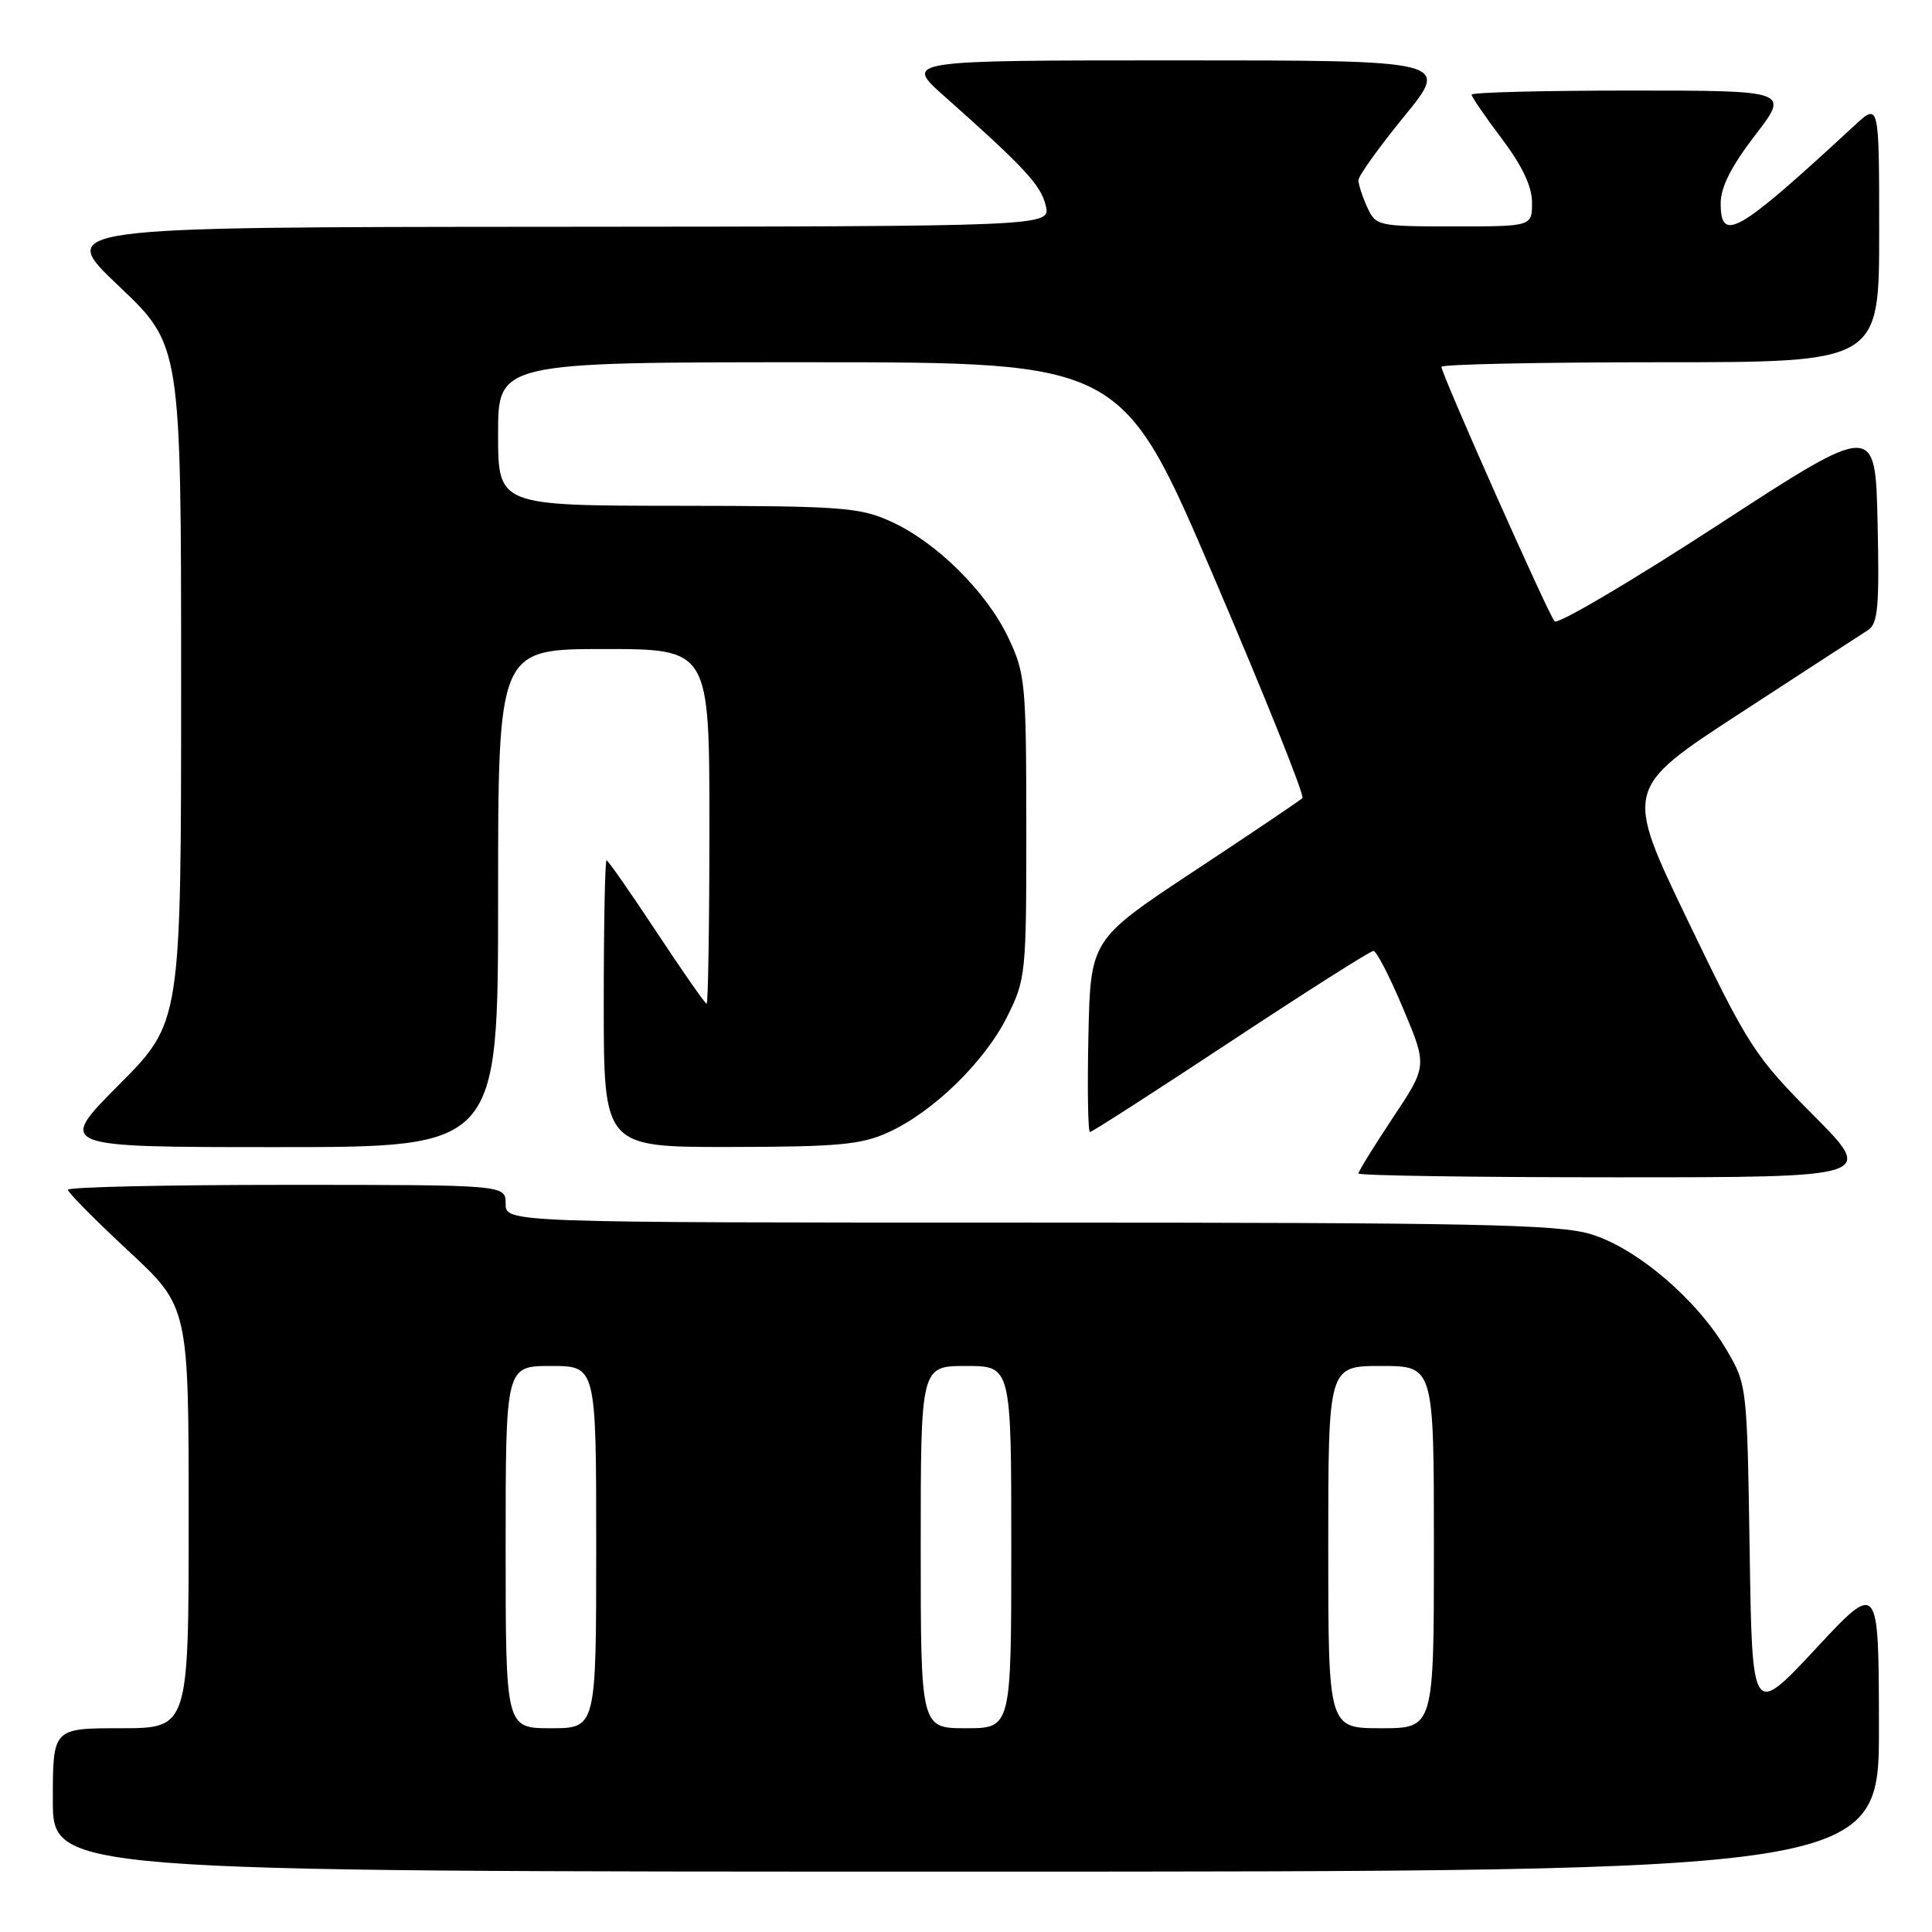 <?xml version="1.0" encoding="UTF-8" standalone="no"?>
<!DOCTYPE svg PUBLIC "-//W3C//DTD SVG 1.1//EN" "http://www.w3.org/Graphics/SVG/1.1/DTD/svg11.dtd" >
<svg xmlns="http://www.w3.org/2000/svg" xmlns:xlink="http://www.w3.org/1999/xlink" version="1.1" viewBox="0 0 256 256">
 <g >
 <path fill="currentColor"
d=" M 248.97 228.75 C 248.94 209.50 248.94 209.50 240.56 218.50 C 232.17 227.50 232.17 227.50 231.84 205.50 C 231.50 183.63 231.48 183.47 228.78 178.87 C 224.82 172.13 216.80 165.32 210.72 163.51 C 206.40 162.23 195.23 162.00 136.32 162.00 C 67.00 162.00 67.00 162.00 67.00 159.50 C 67.00 157.00 67.00 157.00 38.00 157.00 C 22.05 157.00 9.00 157.29 9.00 157.65 C 9.00 158.01 12.60 161.65 17.00 165.74 C 25.00 173.17 25.00 173.17 25.00 201.09 C 25.00 229.00 25.00 229.00 16.00 229.00 C 7.00 229.00 7.00 229.00 7.00 238.50 C 7.00 248.00 7.00 248.00 128.00 248.00 C 249.00 248.00 249.00 248.00 248.97 228.75 Z  M 240.26 147.75 C 232.47 139.91 231.66 138.64 223.65 122.00 C 215.23 104.50 215.23 104.50 230.58 94.50 C 239.03 89.00 246.64 84.05 247.51 83.50 C 248.84 82.66 249.04 80.42 248.79 69.25 C 248.50 55.99 248.50 55.99 227.63 69.57 C 216.14 77.04 206.41 82.78 205.99 82.33 C 205.16 81.41 191.00 49.58 191.00 48.61 C 191.00 48.27 204.05 48.00 220.00 48.00 C 249.00 48.00 249.00 48.00 249.00 30.80 C 249.00 13.61 249.00 13.61 245.75 16.61 C 230.19 31.00 228.00 32.27 228.00 26.92 C 228.00 24.81 229.42 22.00 232.56 17.92 C 237.12 12.00 237.12 12.00 216.06 12.00 C 204.48 12.00 195.00 12.24 195.00 12.54 C 195.00 12.84 196.80 15.47 199.00 18.38 C 201.70 21.97 203.00 24.70 203.00 26.84 C 203.00 30.00 203.00 30.00 192.66 30.00 C 182.55 30.00 182.30 29.94 181.16 27.45 C 180.52 26.05 180.00 24.44 180.00 23.87 C 180.00 23.31 182.73 19.50 186.06 15.42 C 192.13 8.00 192.13 8.00 155.96 8.00 C 119.78 8.00 119.78 8.00 125.13 12.75 C 135.72 22.15 137.94 24.54 138.57 27.25 C 139.22 30.00 139.22 30.00 73.36 30.05 C 7.50 30.09 7.50 30.09 15.75 37.91 C 24.00 45.74 24.00 45.74 24.00 90.60 C 24.00 135.46 24.00 135.46 15.77 143.73 C 7.54 152.00 7.54 152.00 36.77 152.00 C 66.00 152.00 66.00 152.00 66.00 119.00 C 66.00 86.00 66.00 86.00 80.00 86.00 C 94.00 86.00 94.00 86.00 94.00 109.50 C 94.00 122.43 93.83 133.00 93.63 133.00 C 93.43 133.00 90.45 128.72 87.00 123.50 C 83.55 118.28 80.57 114.00 80.37 114.00 C 80.17 114.00 80.00 122.55 80.00 133.00 C 80.00 152.00 80.00 152.00 96.75 151.98 C 111.05 151.96 114.11 151.68 117.69 150.05 C 123.63 147.36 130.47 140.70 133.45 134.72 C 135.93 129.75 136.00 129.05 135.99 109.55 C 135.98 90.53 135.86 89.24 133.61 84.50 C 130.71 78.39 124.04 71.80 118.00 69.08 C 113.89 67.22 111.45 67.04 89.75 67.02 C 66.00 67.00 66.00 67.00 66.00 57.50 C 66.00 48.00 66.00 48.00 107.33 48.00 C 148.67 48.00 148.67 48.00 160.90 76.60 C 167.63 92.33 172.89 105.44 172.58 105.75 C 172.28 106.06 165.83 110.40 158.26 115.40 C 144.50 124.50 144.50 124.50 144.22 137.25 C 144.07 144.26 144.16 150.00 144.43 150.00 C 144.69 150.00 153.09 144.60 163.08 138.00 C 173.08 131.40 181.58 126.00 181.99 126.00 C 182.39 126.00 184.16 129.43 185.92 133.63 C 189.13 141.25 189.13 141.25 184.56 148.11 C 182.05 151.89 180.00 155.21 180.00 155.49 C 180.00 155.77 195.40 156.00 214.23 156.00 C 248.46 156.00 248.46 156.00 240.26 147.75 Z  M 67.00 205.00 C 67.00 181.00 67.00 181.00 73.00 181.00 C 79.00 181.00 79.00 181.00 79.00 205.00 C 79.00 229.00 79.00 229.00 73.00 229.00 C 67.00 229.00 67.00 229.00 67.00 205.00 Z  M 122.00 205.00 C 122.00 181.00 122.00 181.00 128.00 181.00 C 134.00 181.00 134.00 181.00 134.00 205.00 C 134.00 229.00 134.00 229.00 128.00 229.00 C 122.00 229.00 122.00 229.00 122.00 205.00 Z  M 176.00 205.00 C 176.00 181.00 176.00 181.00 183.00 181.00 C 190.00 181.00 190.00 181.00 190.00 205.00 C 190.00 229.00 190.00 229.00 183.00 229.00 C 176.00 229.00 176.00 229.00 176.00 205.00 Z "/>
</g>
</svg>